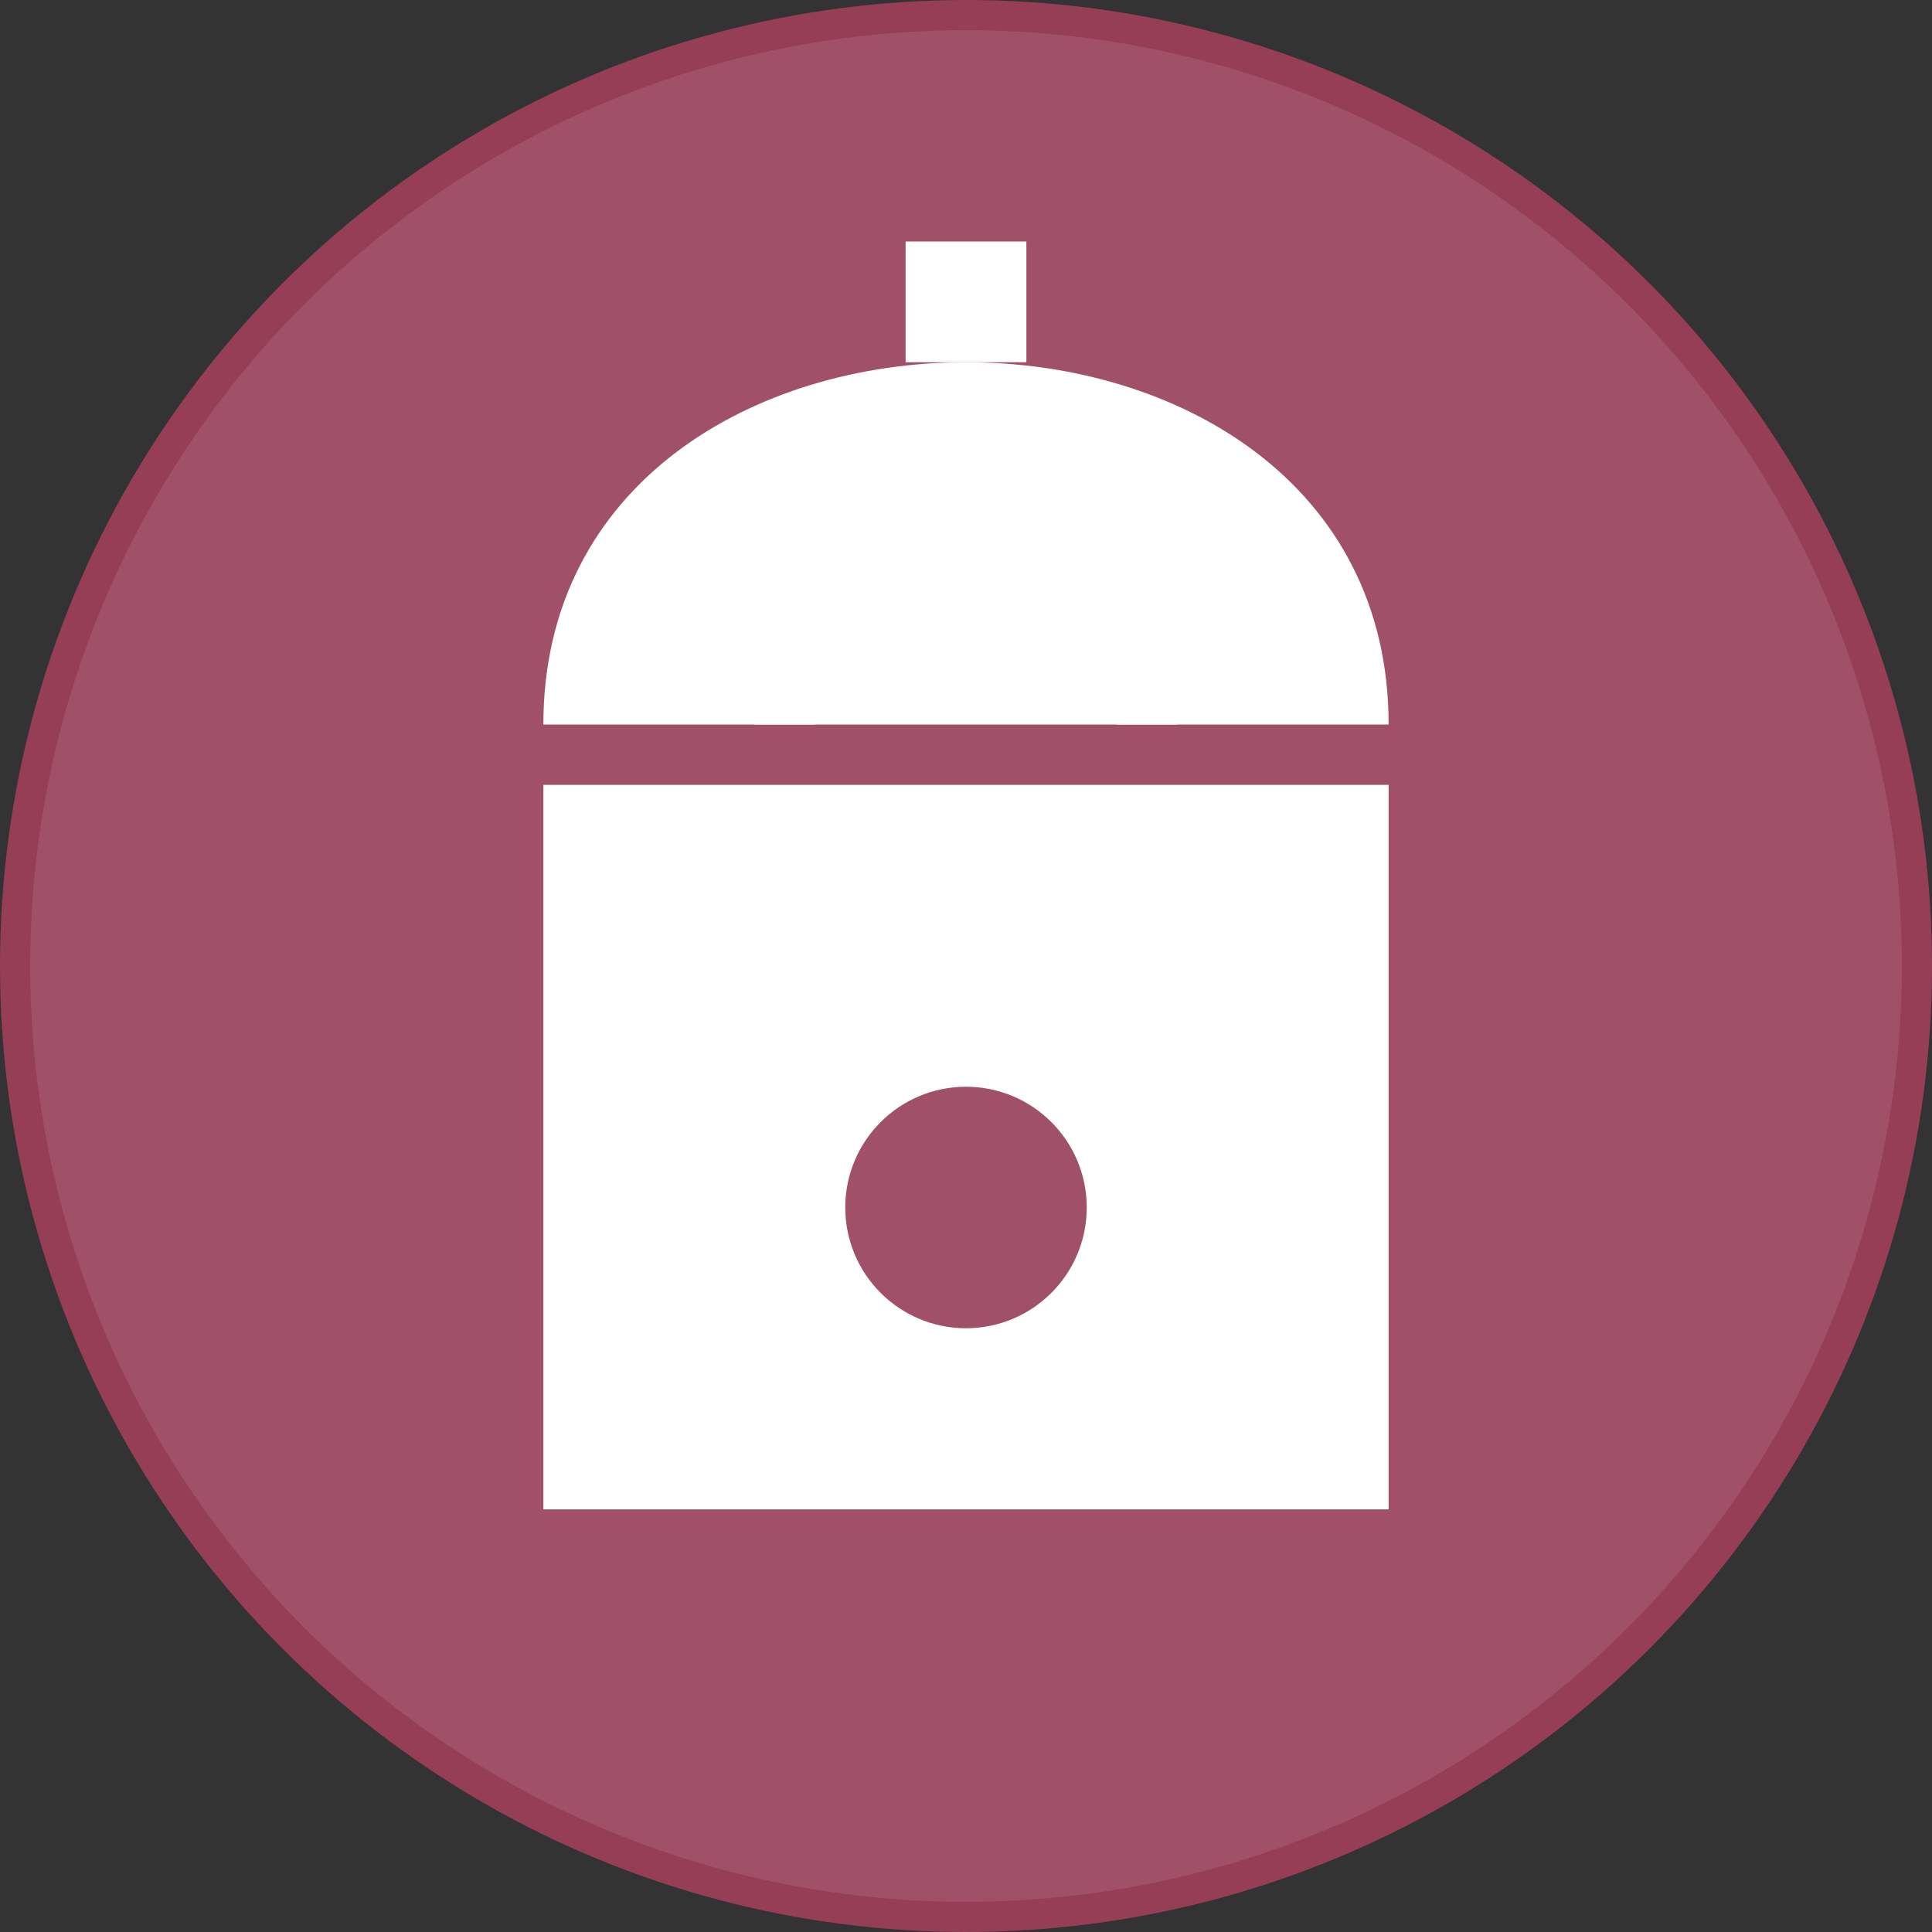 <svg width="512" height="512" viewBox="0 0 512 512" fill="none" xmlns="http://www.w3.org/2000/svg">
  <rect x="0" y="0" width="512" height="512" fill="#333333" stroke="none"/>
  <!-- Achtergrond cirkel -->
  <circle cx="256" cy="256" r="256" fill="#963E56"/>

  <!-- Gestileerde moskee vorm in wit -->
  <path d="M256 96C200 96 144 128 144 192H368C368 128 312 96 256 96Z" fill="white"/>
  <path d="M144 208V400H368V208H144ZM256 352C238.327 352 224 337.673 224 320C224 302.327 238.327 288 256 288C273.673 288 288 302.327 288 320C288 337.673 273.673 352 256 352Z" fill="white"/>

  <!-- Minaret -->
  <rect x="240" y="64" width="32" height="32" fill="white"/>

  <!-- Koepel details -->
  <path d="M208 192C208 174.327 229.49 160 256 160C282.51 160 304 174.327 304 192" stroke="white" stroke-width="16"/>

  <!-- Subtle decorative patterns -->
  <circle cx="256" cy="256" r="248" fill="white" fill-opacity="0.1"/>
</svg>